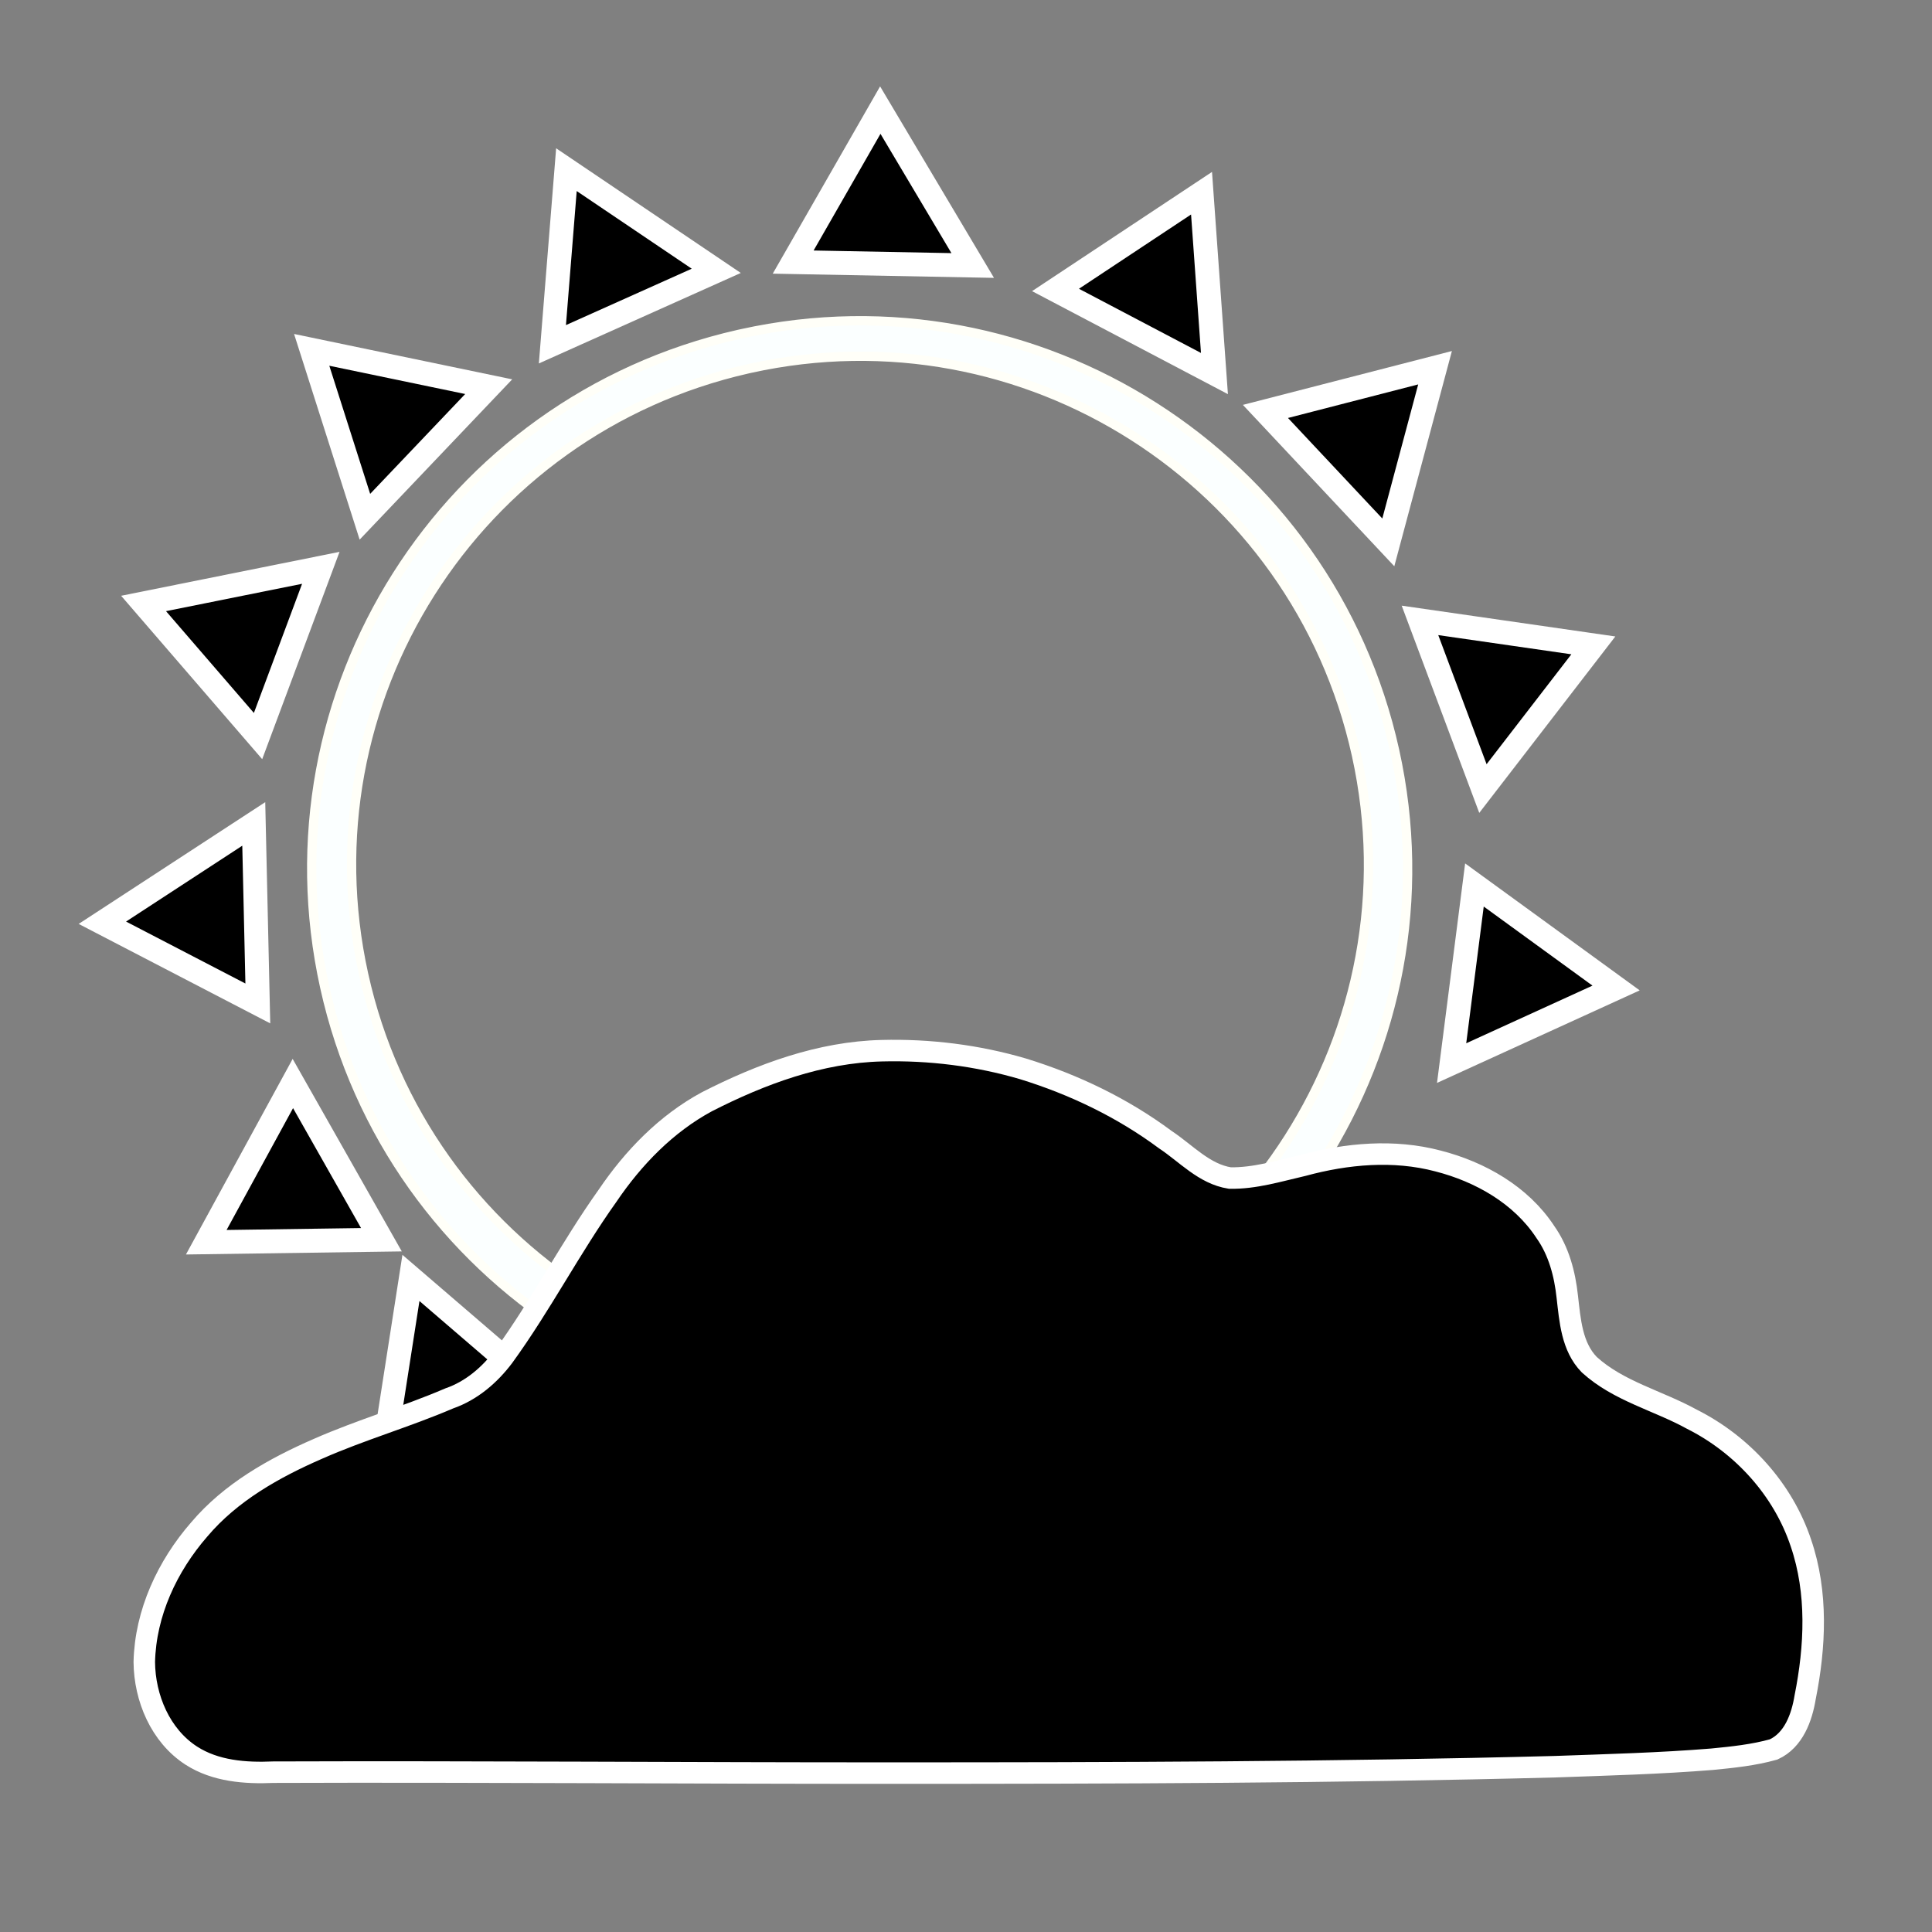 <?xml version="1.0" encoding="UTF-8" standalone="no"?>
<!-- Created with Inkscape (http://www.inkscape.org/) -->
<svg
   xmlns:dc="http://purl.org/dc/elements/1.1/"
   xmlns:cc="http://creativecommons.org/ns#"
   xmlns:rdf="http://www.w3.org/1999/02/22-rdf-syntax-ns#"
   xmlns:svg="http://www.w3.org/2000/svg"
   xmlns="http://www.w3.org/2000/svg"
   xmlns:sodipodi="http://sodipodi.sourceforge.net/DTD/sodipodi-0.dtd"
   xmlns:inkscape="http://www.inkscape.org/namespaces/inkscape"
   width="256"
   height="256"
   id="svg2"
   sodipodi:version="0.32"
   inkscape:version="0.46"
   version="1.0"
   sodipodi:docname="30.svg"
   inkscape:output_extension="org.inkscape.output.svg.inkscape">
  <rect width="100%" height="100%" fill="#808080" stroke="none"/>
  <defs
     id="defs4">
    <inkscape:perspective
       sodipodi:type="inkscape:persp3d"
       inkscape:vp_x="0 : 526.18109 : 1"
       inkscape:vp_y="0 : 1000 : 0"
       inkscape:vp_z="744.09448 : 526.18109 : 1"
       inkscape:persp3d-origin="372.04724 : 350.78739 : 1"
       id="perspective10" />
  </defs>
  <sodipodi:namedview
     id="base"
     pagecolor="#ffffff"
     bordercolor="#666666"
     borderopacity="1.0"
     gridtolerance="10000"
     guidetolerance="10"
     objecttolerance="10"
     inkscape:pageopacity="0.0"
     inkscape:pageshadow="2"
     inkscape:zoom="1.8398438"
     inkscape:cx="128"
     inkscape:cy="128"
     inkscape:document-units="px"
     inkscape:current-layer="layer1"
     showgrid="false"
     inkscape:window-width="923"
     inkscape:window-height="681"
     inkscape:window-x="246"
     inkscape:window-y="143" />
  <g
     inkscape:label="Layer 1"
     inkscape:groupmode="layer"
     id="layer1">
    <path
       inkscape:transform-center-y="-4.5124414"
       style="fill:#000000;fill-opacity:1;stroke:#ffffff;stroke-width:3.171;stroke-miterlimit:4;stroke-dasharray:none;stroke-opacity:1"
       d="M 27.331,164.602 L 50.539,164.271 L 38.805,143.572 L 27.331,164.602 z"
       id="path3275"
       inkscape:transform-center-x="1.1038625" />
    <path
       style="fill:#fbffff;fill-opacity:1;stroke:#fffff8;stroke-width:1.229;stroke-miterlimit:4;stroke-dasharray:none;stroke-opacity:1"
       d="M 43.027,130.79 C 51.677,169.919 90.46,194.643 129.589,185.992 C 168.718,177.342 193.446,138.578 184.796,99.449 C 176.146,60.32 137.378,35.574 98.249,44.224 L 97.836,44.315 C 58.895,53.152 34.408,91.8 43.027,130.79 z M 48.185,129.118 C 40.188,92.939 62.929,57.083 99.062,48.883 L 99.419,48.804 C 135.727,40.778 171.706,63.729 179.733,100.037 C 187.759,136.346 164.808,172.325 128.5,180.352 C 92.192,188.378 56.212,165.426 48.185,129.118 z"
       id="path3157" />
    <path
       style="fill:#000000;fill-opacity:1;stroke:#ffffff;stroke-width:3.171;stroke-miterlimit:4;stroke-dasharray:none;stroke-opacity:1"
       d="M 211.127,85.516 L 188.154,82.203 L 196.495,104.487 L 211.127,85.516 z"
       id="path3263"
       inkscape:transform-center-x="-8.1528662" />
    <path
       id="path3273"
       d="M 13.563,122.268 L 34.163,132.962 L 33.625,109.174 L 13.563,122.268 z"
       style="fill:#000000;fill-opacity:1;stroke:#ffffff;stroke-width:3.171;stroke-miterlimit:4;stroke-dasharray:none;stroke-opacity:1"
       inkscape:transform-center-x="2.4284015"
       inkscape:transform-center-y="-0.556717" />
    <path
       style="fill:#000000;fill-opacity:1;stroke:#ffffff;stroke-width:3.171;stroke-miterlimit:4;stroke-dasharray:none;stroke-opacity:1"
       d="M 159.21,25.601 L 139.861,38.421 L 160.92,49.497 L 159.21,25.601 z"
       id="path3242" />
    <path
       id="path3261"
       d="M 190.152,48.725 L 167.676,54.517 L 183.958,71.868 L 190.152,48.725 z"
       style="fill:#000000;fill-opacity:1;stroke:#ffffff;stroke-width:3.171;stroke-miterlimit:4;stroke-dasharray:none;stroke-opacity:1" />
    <path
       id="path3265"
       d="M 116.643,14.59 L 105.1,34.727 L 128.89,35.18 L 116.643,14.59 z"
       style="fill:#000000;fill-opacity:1;stroke:#ffffff;stroke-width:3.171;stroke-miterlimit:4;stroke-dasharray:none;stroke-opacity:1" />
    <path
       style="fill:#000000;fill-opacity:1;stroke:#ffffff;stroke-width:3.171;stroke-miterlimit:4;stroke-dasharray:none;stroke-opacity:1"
       d="M 75.054,22.481 L 73.196,45.618 L 94.909,35.887 L 75.054,22.481 z"
       id="path3267" />
    <path
       id="path3269"
       d="M 41.3,46.358 L 48.351,68.472 L 64.755,51.237 L 41.3,46.358 z"
       style="fill:#000000;fill-opacity:1;stroke:#ffffff;stroke-width:3.171;stroke-miterlimit:4;stroke-dasharray:none;stroke-opacity:1"
       inkscape:transform-center-x="-1.946815"
       inkscape:transform-center-y="2.1324745" />
    <path
       inkscape:transform-center-y="1.981888"
       inkscape:transform-center-x="0.465673"
       style="fill:#000000;fill-opacity:1;stroke:#ffffff;stroke-width:3.171;stroke-miterlimit:4;stroke-dasharray:none;stroke-opacity:1"
       d="M 19.023,79.963 L 34.192,97.532 L 42.51,75.239 L 19.023,79.963 z"
       id="path3271" />
    <path
       inkscape:transform-center-x="-0.9346075"
       id="path2484"
       d="M 50.763,193.004 L 72.493,184.845 L 54.451,169.332 L 50.763,193.004 z"
       style="fill:#000000;fill-opacity:1;stroke:#ffffff;stroke-width:3.171;stroke-miterlimit:4;stroke-dasharray:none;stroke-opacity:1"
       inkscape:transform-center-y="-1.8899264" />
    <path
       style="fill:#000000;fill-opacity:1;stroke:#ffffff;stroke-width:2.848;stroke-miterlimit:4;stroke-dasharray:none;stroke-opacity:1"
       d="M 116.857,139.222 C 108.697,139.414 100.866,142.311 93.671,145.985 C 88.284,148.892 83.916,153.4 80.508,158.436 C 75.597,165.327 71.708,172.89 66.737,179.739 C 64.893,182.192 62.464,184.279 59.533,185.293 C 53.825,187.745 47.832,189.46 42.146,191.969 C 36.307,194.511 30.563,197.737 26.398,202.662 C 22.17,207.515 19.27,213.72 19.119,220.222 C 19.161,224.99 21.247,229.979 25.348,232.63 C 28.559,234.697 32.505,234.985 36.221,234.824 C 63.61,234.729 91,234.956 118.389,234.944 C 147.61,234.945 176.836,234.865 206.048,234.098 C 212.985,233.849 219.93,233.67 226.849,233.107 C 229.589,232.841 232.359,232.554 235.01,231.811 C 237.664,230.602 238.751,227.584 239.191,224.896 C 240.534,218.18 240.874,211.027 238.633,204.462 C 236.264,197.344 230.856,191.407 224.182,188.054 C 219.695,185.578 214.457,184.347 210.591,180.831 C 208.268,178.456 208.036,174.954 207.674,171.833 C 207.348,168.806 206.551,165.767 204.77,163.253 C 201.555,158.342 196.129,155.267 190.539,153.835 C 184.676,152.287 178.461,152.854 172.667,154.424 C 169.474,155.158 166.263,156.159 162.961,156.096 C 159.551,155.559 157.165,152.828 154.411,151.008 C 148.746,146.802 142.309,143.708 135.576,141.634 C 129.514,139.849 123.172,139.063 116.857,139.222 z"
       id="path3183" />
    <path
       inkscape:transform-center-x="-10.125851"
       id="path2486"
       d="M 214.141,130.916 L 195.37,117.264 L 192.347,140.865 L 214.141,130.916 z"
       style="fill:#000000;fill-opacity:1;stroke:#ffffff;stroke-width:3.171;stroke-miterlimit:4;stroke-dasharray:none;stroke-opacity:1"
       inkscape:transform-center-y="0.39066" />
  </g>
</svg>

